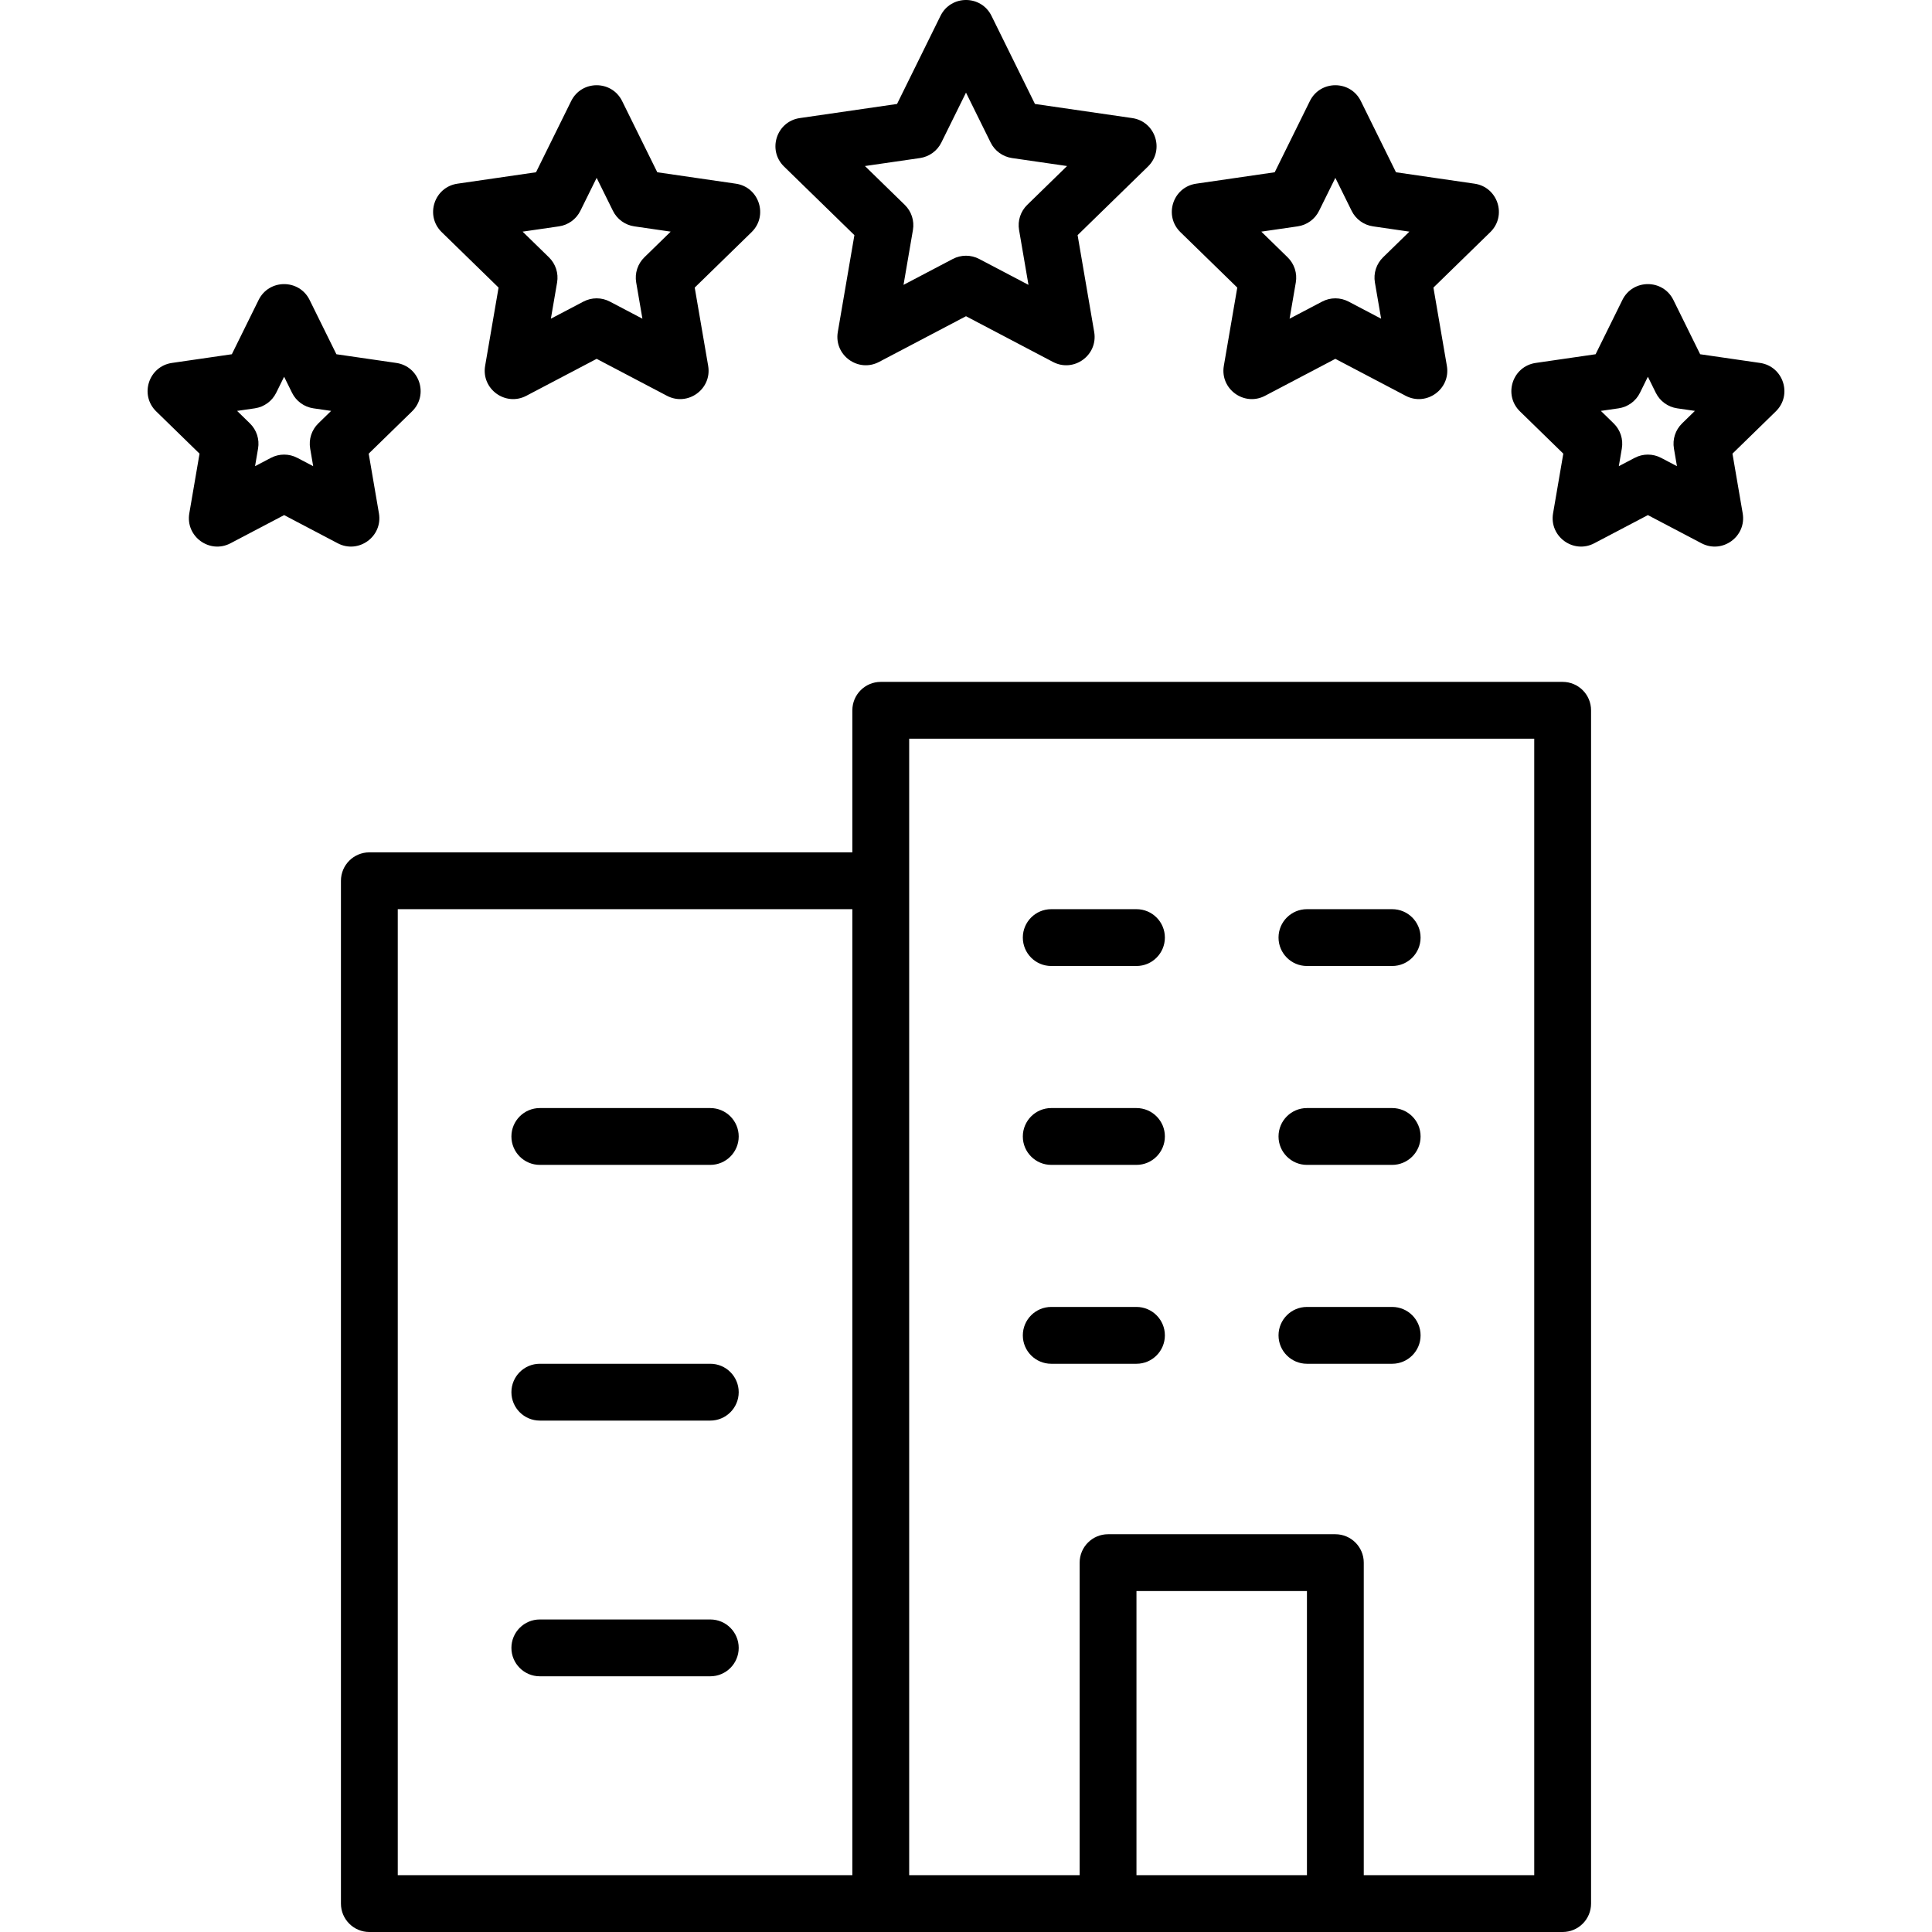 <svg height='300px' width='300px'  fill="#000000" xmlns="http://www.w3.org/2000/svg" xmlns:xlink="http://www.w3.org/1999/xlink" viewBox="0 0 58 68" version="1.1" x="0px" y="0px"><title>hotel, hospitality, building, luxury, rating, star, five</title><desc>Created with Sketch.</desc><g stroke="none" stroke-width="1" fill="none" fill-rule="evenodd"><g transform="translate(-541, -655)" fill="#000000"><path d="M591,723 L549,723 C548.448,723 548,722.552 548,722 L548,686 C548,685.448 548.448,685 549,685 L566,685 L566,680 C566,679.448 566.448,679 567,679 L591,679 C591.552,679 592,679.448 592,680 L592,722 C592,722.552 591.552,723 591,723 Z M584,721 L590,721 L590,681 L568,681 L568,721 L574,721 L574,710 C574,709.448 574.448,709 575,709 L583,709 C583.552,709 584,709.448 584,710 L584,721 Z M566,721 L566,687 L550,687 L550,721 L566,721 Z M576,721 L582,721 L582,711 L576,711 L576,721 Z M573,703 C572.448,703 572,702.552 572,702 C572,701.448 572.448,701 573,701 L576,701 C576.552,701 577,701.448 577,702 C577,702.552 576.552,703 576,703 L573,703 Z M582,703 C581.448,703 581,702.552 581,702 C581,701.448 581.448,701 582,701 L585,701 C585.552,701 586,701.448 586,702 C586,702.552 585.552,703 585,703 L582,703 Z M573,689 C572.448,689 572,688.552 572,688 C572,687.448 572.448,687 573,687 L576,687 C576.552,687 577,687.448 577,688 C577,688.552 576.552,689 576,689 L573,689 Z M582,689 C581.448,689 581,688.552 581,688 C581,687.448 581.448,687 582,687 L585,687 C585.552,687 586,687.448 586,688 C586,688.552 585.552,689 585,689 L582,689 Z M573,696 C572.448,696 572,695.552 572,695 C572,694.448 572.448,694 573,694 L576,694 C576.552,694 577,694.448 577,695 C577,695.552 576.552,696 576,696 L573,696 Z M582,696 C581.448,696 581,695.552 581,695 C581,694.448 581.448,694 582,694 L585,694 C585.552,694 586,694.448 586,695 C586,695.552 585.552,696 585,696 L582,696 Z M555,714 C554.448,714 554,713.552 554,713 C554,712.448 554.448,712 555,712 L561,712 C561.552,712 562,712.448 562,713 C562,713.552 561.552,714 561,714 L555,714 Z M555,705 C554.448,705 554,704.552 554,704 C554,703.448 554.448,703 555,703 L561,703 C561.552,703 562,703.448 562,704 C562,704.552 561.552,705 561,705 L555,705 Z M555,696 C554.448,696 554,695.552 554,695 C554,694.448 554.448,694 555,694 L561,694 C561.552,694 562,694.448 562,695 C562,695.552 561.552,696 561,696 L555,696 Z M580.526,668.93 C579.793,669.316 578.935,668.693 579.075,667.876 L579.548,665.122 L577.547,663.171 C576.953,662.592 577.281,661.584 578.101,661.465 L580.866,661.063 L582.103,658.557 C582.47,657.814 583.53,657.814 583.897,658.557 L585.134,661.063 L587.899,661.465 C588.719,661.584 589.047,662.592 588.453,663.171 L586.452,665.122 L586.925,667.876 C587.065,668.693 586.207,669.316 585.474,668.93 L583,667.63 L580.526,668.93 Z M582.535,665.615 C582.826,665.462 583.174,665.462 583.465,665.615 L584.611,666.217 L584.392,664.942 C584.336,664.617 584.444,664.286 584.68,664.056 L585.606,663.153 L584.326,662.967 C584,662.92 583.718,662.715 583.573,662.42 L583,661.26 L582.427,662.42 C582.282,662.715 582,662.92 581.674,662.967 L580.394,663.153 L581.32,664.056 C581.556,664.286 581.664,664.617 581.608,664.942 L581.389,666.217 L582.535,665.615 Z M566.939,667.739 C566.205,668.125 565.348,667.502 565.488,666.685 L566.072,663.276 L563.596,660.862 C563.002,660.283 563.33,659.275 564.15,659.156 L567.573,658.659 L569.103,655.557 C569.47,654.814 570.53,654.814 570.897,655.557 L572.427,658.659 L575.85,659.156 C576.67,659.275 576.998,660.283 576.404,660.862 L573.928,663.276 L574.512,666.685 C574.652,667.502 573.795,668.125 573.061,667.739 L570,666.13 L566.939,667.739 Z M569.535,664.115 C569.826,663.962 570.174,663.962 570.465,664.115 L572.199,665.026 L571.868,663.096 C571.812,662.772 571.919,662.441 572.155,662.211 L573.557,660.844 L571.62,660.563 C571.294,660.515 571.012,660.311 570.867,660.016 L570,658.26 L569.133,660.016 C568.988,660.311 568.706,660.515 568.38,660.563 L566.443,660.844 L567.845,662.211 C568.081,662.441 568.188,662.772 568.132,663.096 L567.801,665.026 L569.535,664.115 Z M554.526,668.93 C553.793,669.316 552.935,668.693 553.075,667.876 L553.548,665.122 L551.547,663.171 C550.953,662.592 551.281,661.584 552.101,661.465 L554.866,661.063 L556.103,658.557 C556.47,657.814 557.53,657.814 557.897,658.557 L559.134,661.063 L561.899,661.465 C562.719,661.584 563.047,662.592 562.453,663.171 L560.452,665.122 L560.925,667.876 C561.065,668.693 560.207,669.316 559.474,668.93 L557,667.63 L554.526,668.93 Z M556.535,665.615 C556.826,665.462 557.174,665.462 557.465,665.615 L558.611,666.217 L558.392,664.942 C558.336,664.617 558.444,664.286 558.68,664.056 L559.606,663.153 L558.326,662.967 C558,662.92 557.718,662.715 557.573,662.42 L557,661.26 L556.427,662.42 C556.282,662.715 556,662.92 555.674,662.967 L554.394,663.153 L555.32,664.056 C555.556,664.286 555.664,664.617 555.608,664.942 L555.389,666.217 L556.535,665.615 Z M544.114,674.121 C543.381,674.507 542.523,673.884 542.663,673.067 L543.023,670.967 L541.498,669.48 C540.904,668.901 541.232,667.894 542.052,667.774 L544.16,667.468 L545.103,665.557 C545.47,664.814 546.53,664.814 546.897,665.557 L547.84,667.468 L549.948,667.774 C550.768,667.894 551.096,668.901 550.502,669.48 L548.977,670.967 L549.337,673.067 C549.477,673.884 548.619,674.507 547.886,674.121 L546,673.13 L544.114,674.121 Z M544.977,671.408 L545.535,671.115 C545.826,670.962 546.174,670.962 546.465,671.115 L547.023,671.408 L546.917,670.787 C546.861,670.463 546.968,670.132 547.204,669.902 L547.655,669.462 L547.032,669.372 C546.706,669.324 546.424,669.12 546.279,668.825 L546,668.26 L545.721,668.825 C545.576,669.12 545.294,669.324 544.968,669.372 L544.345,669.462 L544.796,669.902 C545.032,670.132 545.139,670.463 545.083,670.787 L544.977,671.408 Z M592.114,674.121 C591.381,674.507 590.523,673.884 590.663,673.067 L591.023,670.967 L589.498,669.48 C588.904,668.901 589.232,667.894 590.052,667.774 L592.16,667.468 L593.103,665.557 C593.47,664.814 594.53,664.814 594.897,665.557 L595.84,667.468 L597.948,667.774 C598.768,667.894 599.096,668.901 598.502,669.48 L596.977,670.967 L597.337,673.067 C597.477,673.884 596.619,674.507 595.886,674.121 L594,673.13 L592.114,674.121 Z M593.535,671.115 C593.826,670.962 594.174,670.962 594.465,671.115 L595.023,671.408 L594.917,670.787 C594.861,670.463 594.968,670.132 595.204,669.902 L595.655,669.462 L595.032,669.372 C594.706,669.324 594.424,669.12 594.279,668.825 L594,668.26 L593.721,668.825 C593.576,669.12 593.294,669.324 592.968,669.372 L592.345,669.462 L592.796,669.902 C593.032,670.132 593.139,670.463 593.083,670.787 L592.977,671.408 L593.535,671.115 Z"></path></g></g></svg>